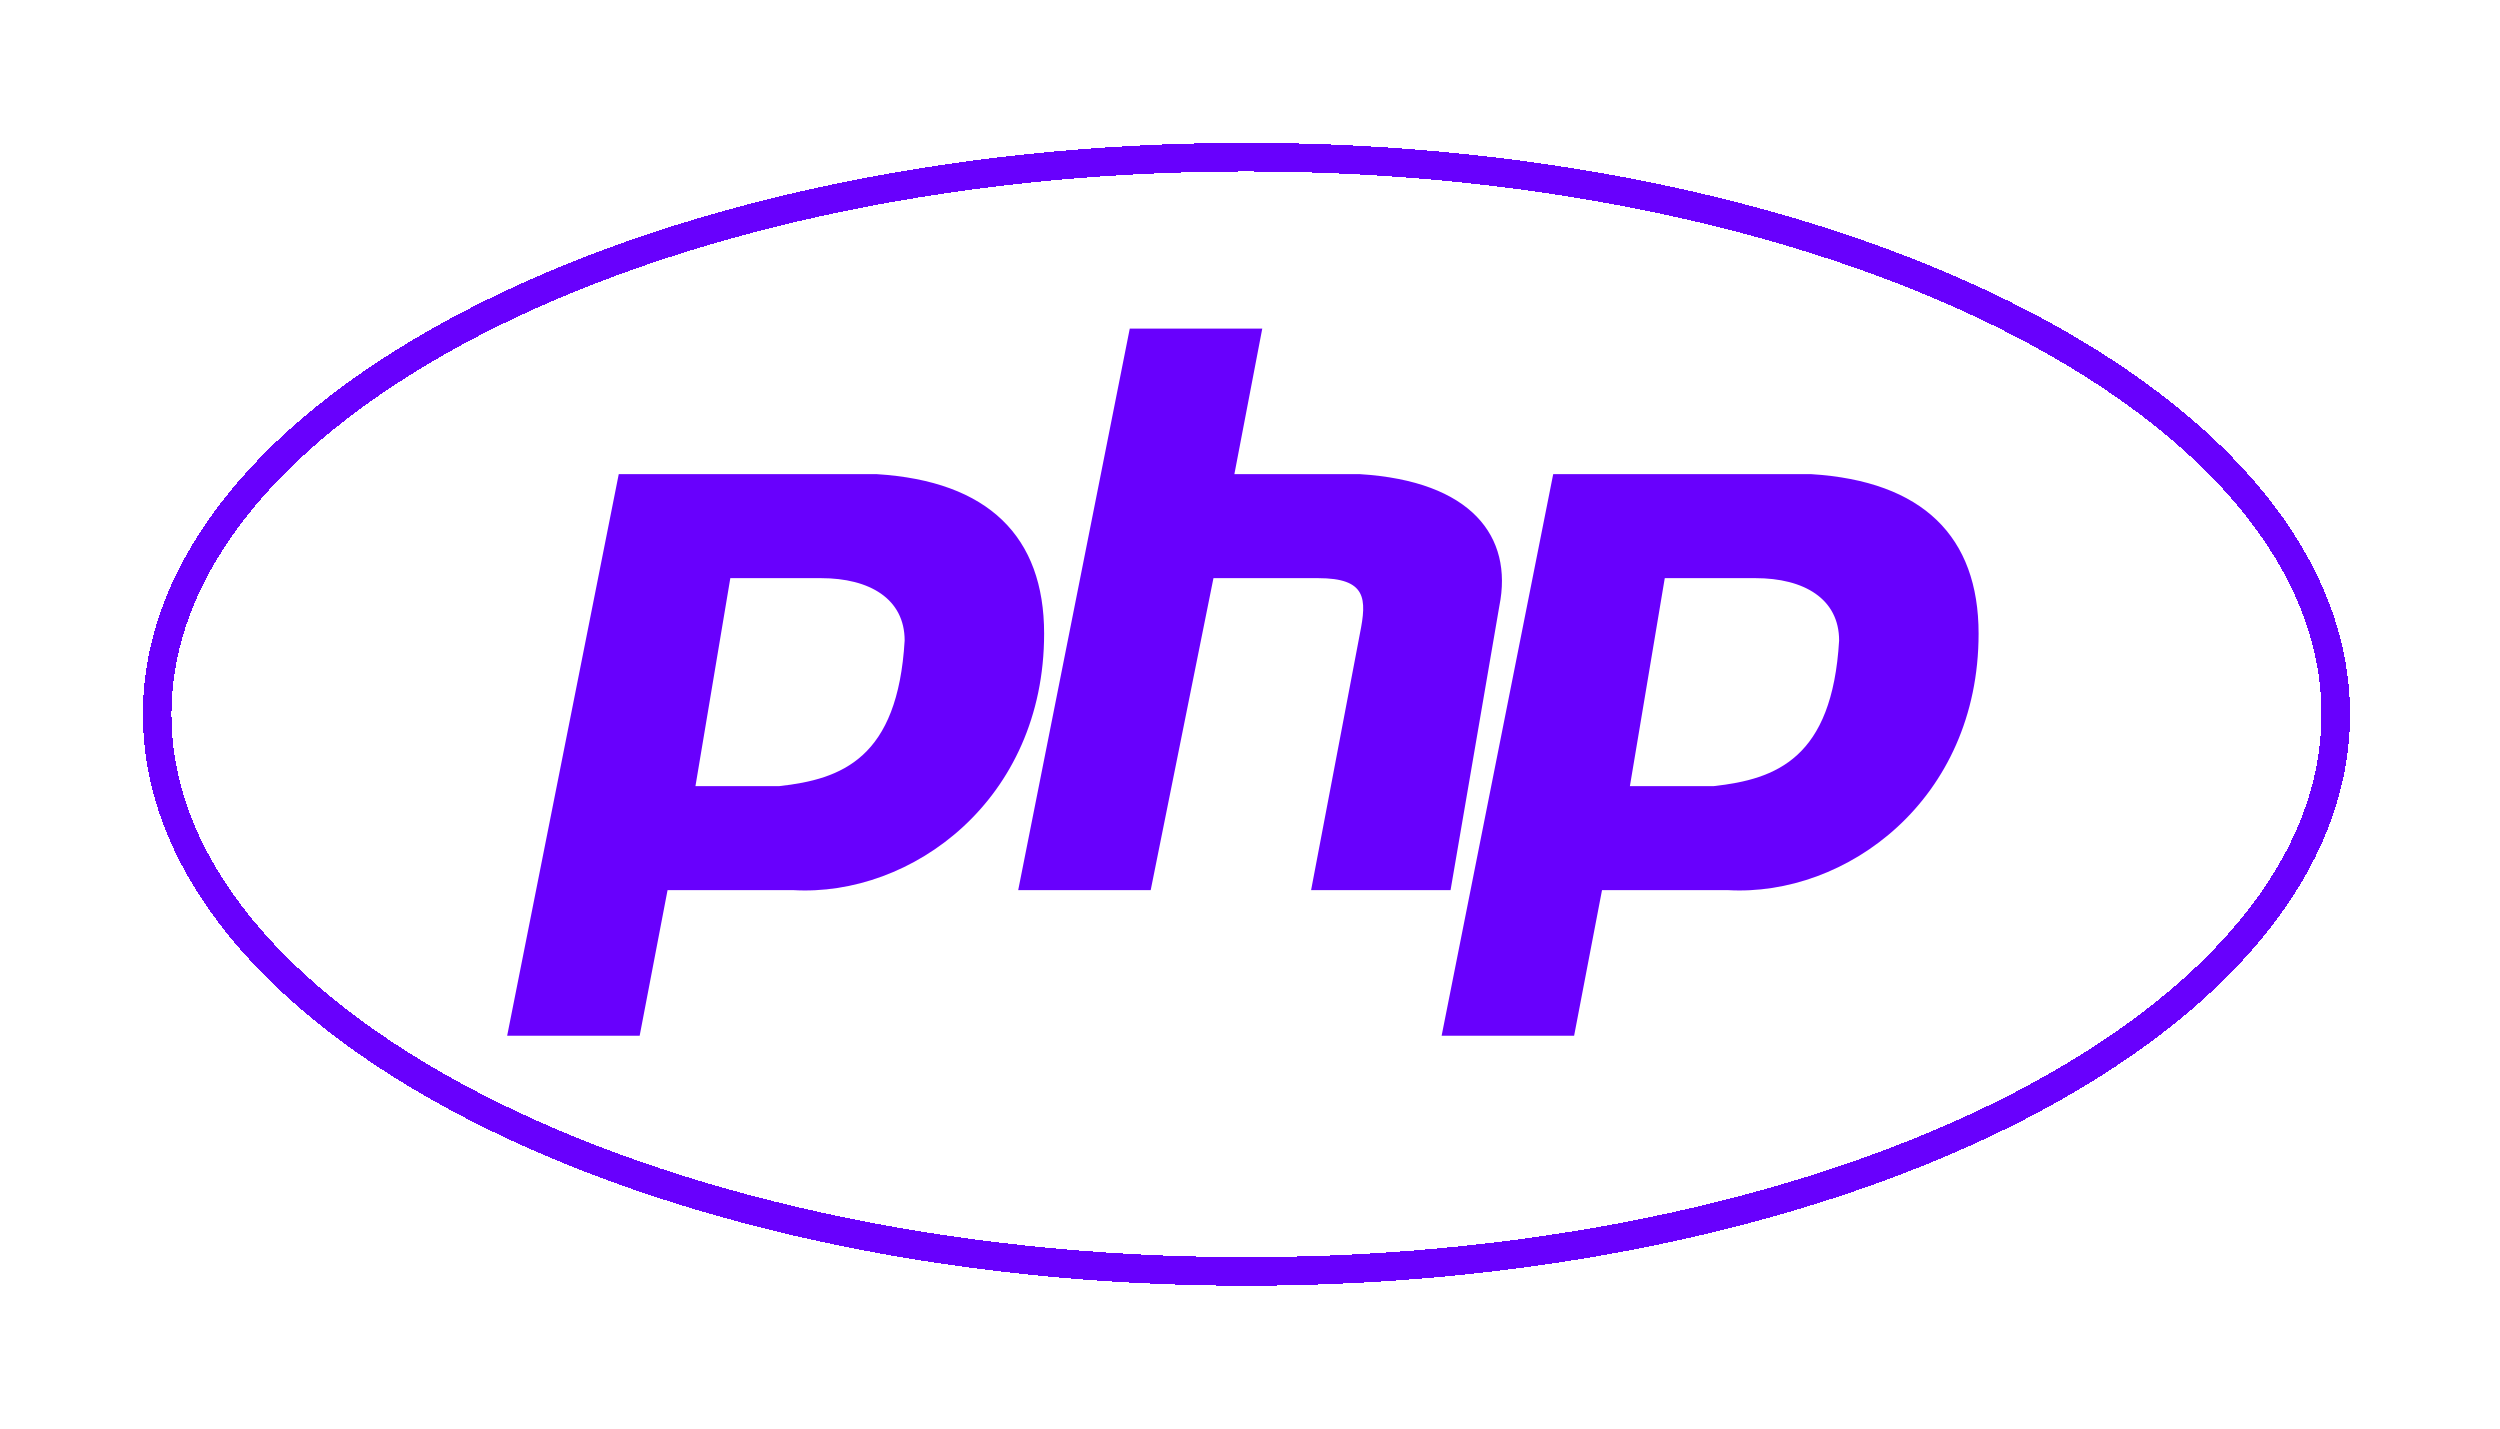 <svg width="350" height="200" viewBox="0 0 350 200" fill="none" xmlns="http://www.w3.org/2000/svg">
<g filter="url(#filter0_d_77_7344)">
<path d="M327.002 90C327.002 110.962 310.552 130.437 282.831 144.791C255.21 159.093 216.914 167.999 174.503 167.999C132.092 167.999 93.796 159.093 66.175 144.791C38.454 130.437 22.004 110.962 22.004 90C22.004 69.038 38.454 49.563 66.175 35.209C93.796 20.907 132.092 12.001 174.503 12.001C216.914 12.001 255.21 20.907 282.831 35.209C310.552 49.563 327.002 69.038 327.002 90Z" stroke="#6800FD" stroke-width="4.003" shape-rendering="crispEdges"/>
</g>
<g filter="url(#filter1_d_77_7344)">
<path fill-rule="evenodd" clip-rule="evenodd" d="M71.003 135L86.624 56.381H122.746C138.366 57.352 146.177 65.116 146.177 78.706C146.177 102 127.628 115.588 111.03 114.617H93.459L89.553 135H71.003ZM97.363 100.059L102.245 70.941H114.936C121.77 70.941 126.651 73.852 126.651 79.676C125.676 96.177 117.865 99.088 109.079 100.059H97.364H97.363ZM142.548 114.617L158.168 36H176.718L172.813 56.381H190.386C206.007 57.352 211.864 65.116 209.912 74.823L203.078 114.617H183.553L190.387 78.706C191.362 73.852 191.362 70.941 184.529 70.941H169.884L161.098 114.617H142.548ZM201.828 135L217.448 56.381H253.571C269.192 57.352 277.003 65.116 277.003 78.706C277.003 102 258.453 115.588 241.856 114.617H224.282L220.377 135H201.828ZM228.186 100.059L233.068 70.941H245.761C252.595 70.941 257.476 73.852 257.476 79.676C256.501 96.177 248.69 99.088 239.904 100.059H228.188H228.186Z" fill="#6800FD"/>
</g>
<defs>
<filter id="filter0_d_77_7344" x="0.003" y="0" width="349" height="200" filterUnits="userSpaceOnUse" color-interpolation-filters="sRGB">
<feFlood flood-opacity="0" result="BackgroundImageFix"/>
<feColorMatrix in="SourceAlpha" type="matrix" values="0 0 0 0 0 0 0 0 0 0 0 0 0 0 0 0 0 0 127 0" result="hardAlpha"/>
<feOffset dy="10"/>
<feGaussianBlur stdDeviation="10"/>
<feComposite in2="hardAlpha" operator="out"/>
<feColorMatrix type="matrix" values="0 0 0 0 0.467 0 0 0 0 0.118 0 0 0 0 0.969 0 0 0 0.2 0"/>
<feBlend mode="normal" in2="BackgroundImageFix" result="effect1_dropShadow_77_7344"/>
<feBlend mode="normal" in="SourceGraphic" in2="effect1_dropShadow_77_7344" result="shape"/>
</filter>
<filter id="filter1_d_77_7344" x="51.003" y="26" width="246" height="139" filterUnits="userSpaceOnUse" color-interpolation-filters="sRGB">
<feFlood flood-opacity="0" result="BackgroundImageFix"/>
<feColorMatrix in="SourceAlpha" type="matrix" values="0 0 0 0 0 0 0 0 0 0 0 0 0 0 0 0 0 0 127 0" result="hardAlpha"/>
<feOffset dy="10"/>
<feGaussianBlur stdDeviation="10"/>
<feComposite in2="hardAlpha" operator="out"/>
<feColorMatrix type="matrix" values="0 0 0 0 0.467 0 0 0 0 0.118 0 0 0 0 0.969 0 0 0 0.2 0"/>
<feBlend mode="normal" in2="BackgroundImageFix" result="effect1_dropShadow_77_7344"/>
<feBlend mode="normal" in="SourceGraphic" in2="effect1_dropShadow_77_7344" result="shape"/>
</filter>
</defs>
</svg>
